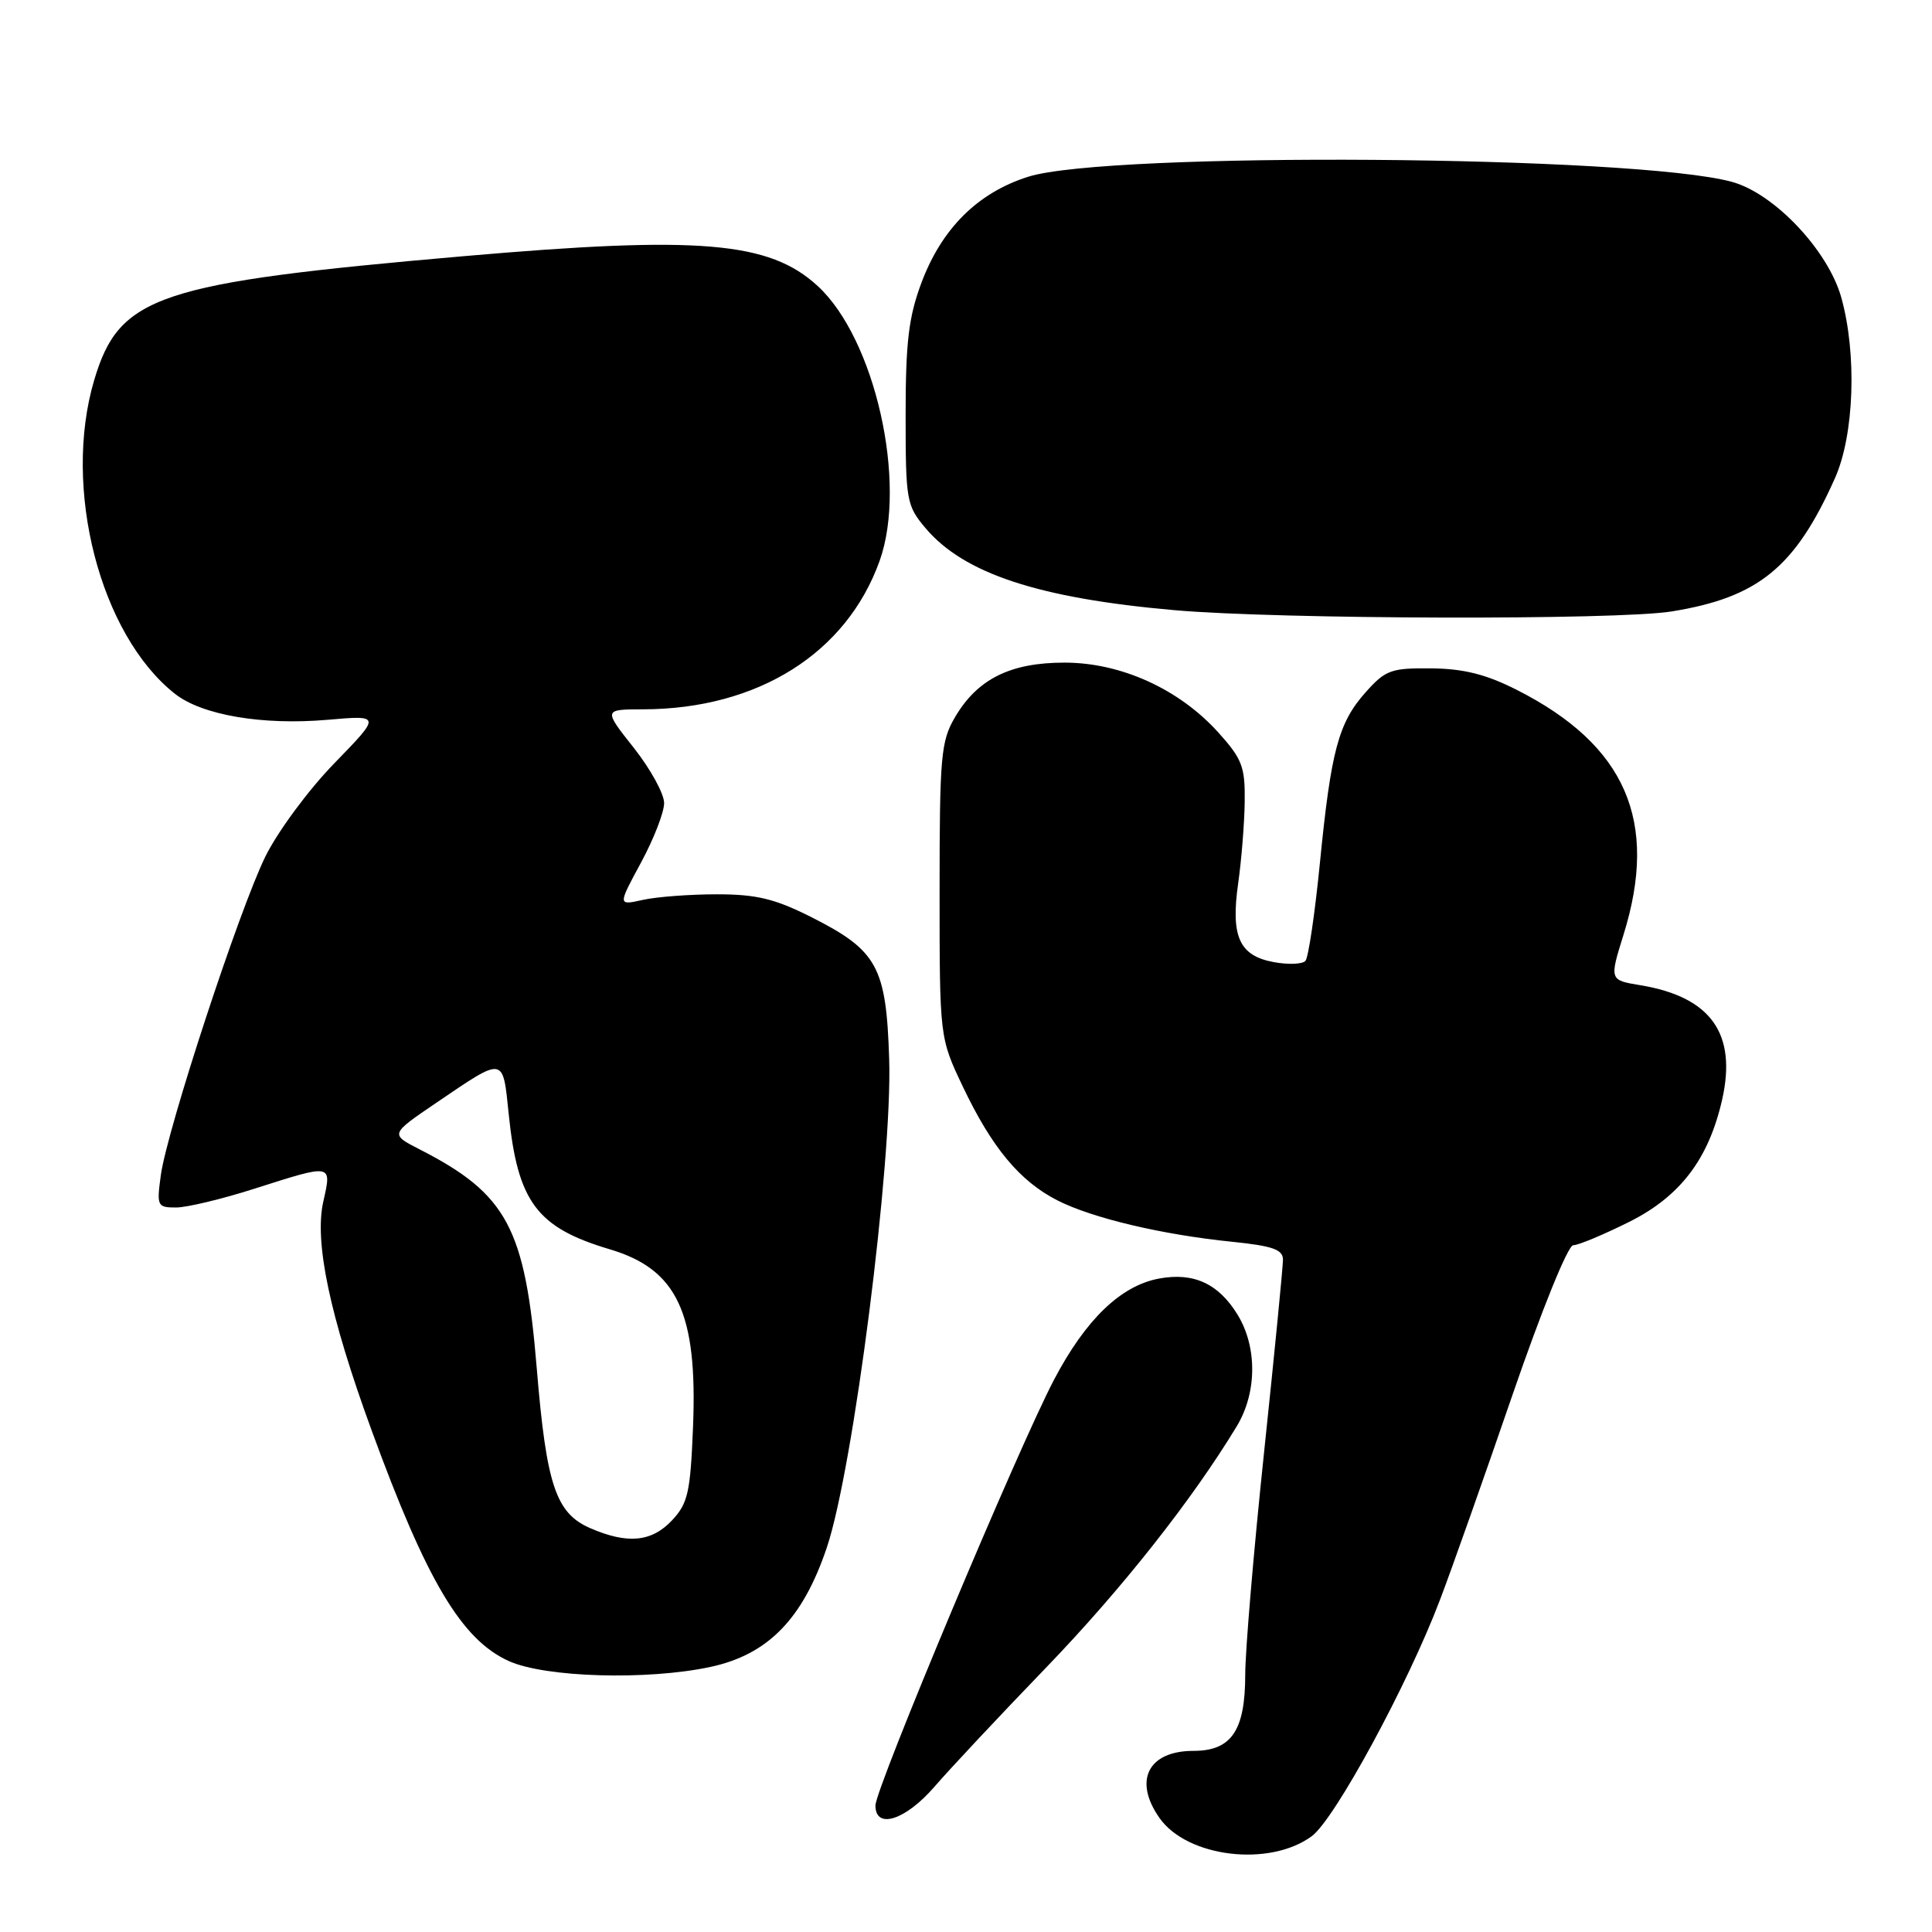 <?xml version="1.0" encoding="UTF-8" standalone="no"?>
<!DOCTYPE svg PUBLIC "-//W3C//DTD SVG 1.1//EN" "http://www.w3.org/Graphics/SVG/1.1/DTD/svg11.dtd" >
<svg xmlns="http://www.w3.org/2000/svg" xmlns:xlink="http://www.w3.org/1999/xlink" version="1.1" viewBox="0 0 256 256">
 <g >
 <path fill="currentColor"
d=" M 173.82 243.30 C 176.86 241.06 186.54 223.23 190.80 212.00 C 192.37 207.88 196.71 195.61 200.44 184.75 C 204.30 173.54 207.76 165.00 208.46 165.00 C 209.13 165.00 212.45 163.61 215.85 161.92 C 222.64 158.53 226.40 153.59 228.19 145.72 C 230.17 136.97 226.71 132.10 217.38 130.55 C 213.25 129.87 213.25 129.87 215.13 123.84 C 219.81 108.80 215.43 98.74 201.00 91.42 C 196.93 89.36 193.98 88.61 189.67 88.56 C 184.34 88.51 183.60 88.77 180.98 91.70 C 177.35 95.76 176.37 99.42 174.89 114.39 C 174.23 121.05 173.37 126.87 172.98 127.32 C 172.58 127.77 170.68 127.84 168.75 127.48 C 164.19 126.63 163.06 124.08 164.07 117.00 C 164.50 113.97 164.89 109.14 164.93 106.25 C 164.99 101.59 164.60 100.57 161.41 97.03 C 156.22 91.29 148.53 87.80 141.05 87.80 C 133.87 87.80 129.51 89.97 126.54 95.04 C 124.68 98.20 124.50 100.19 124.50 118.00 C 124.50 137.50 124.50 137.50 127.59 144.00 C 131.43 152.07 135.12 156.51 140.10 159.05 C 144.70 161.40 153.97 163.60 163.25 164.54 C 168.63 165.09 170.00 165.57 170.00 166.91 C 170.00 167.84 168.88 179.31 167.50 192.40 C 166.12 205.49 165.00 218.76 165.00 221.88 C 165.00 229.31 163.18 232.00 158.14 232.00 C 152.14 232.00 150.15 235.92 153.63 240.88 C 157.30 246.12 168.23 247.43 173.82 243.30 Z  M 123.82 236.75 C 125.84 234.41 132.48 227.32 138.58 221.00 C 148.55 210.67 157.94 198.79 163.87 189.00 C 166.56 184.57 166.61 178.51 164.00 174.23 C 161.47 170.08 158.16 168.56 153.56 169.42 C 148.49 170.37 143.85 174.85 139.66 182.83 C 134.94 191.81 116.00 236.97 116.00 239.24 C 116.00 242.46 119.98 241.19 123.82 236.75 Z  M 94.12 220.88 C 101.77 219.24 106.38 214.51 109.56 205.05 C 113.08 194.59 118.26 154.01 117.82 140.32 C 117.43 128.06 116.26 125.94 107.46 121.50 C 102.66 119.09 100.23 118.50 95.00 118.50 C 91.42 118.50 87.01 118.83 85.18 119.24 C 81.86 119.98 81.86 119.98 84.93 114.31 C 86.62 111.19 88.00 107.64 88.00 106.41 C 88.00 105.18 86.19 101.89 83.98 99.09 C 79.95 94.00 79.95 94.00 85.23 93.99 C 100.42 93.95 112.18 86.56 116.56 74.30 C 120.25 63.95 115.95 44.88 108.34 37.89 C 101.94 32.00 92.69 31.22 61.50 33.94 C 20.82 37.48 15.81 39.16 12.48 50.37 C 8.24 64.67 13.25 84.11 23.19 91.94 C 26.78 94.76 34.76 96.12 43.37 95.38 C 50.50 94.76 50.50 94.76 44.31 101.13 C 40.87 104.66 36.80 110.18 35.16 113.50 C 31.66 120.64 22.15 149.64 21.31 155.72 C 20.75 159.81 20.84 160.00 23.33 160.00 C 24.75 160.00 29.43 158.88 33.71 157.51 C 44.11 154.19 43.97 154.17 42.84 159.21 C 41.63 164.58 43.69 174.33 49.23 189.50 C 56.52 209.46 61.16 217.26 67.40 220.09 C 72.20 222.28 85.76 222.67 94.12 220.88 Z  M 221.50 81.02 C 233.00 79.16 237.87 75.18 243.15 63.34 C 245.70 57.61 246.07 46.91 243.98 39.42 C 242.23 33.18 235.11 25.64 229.50 24.10 C 216.69 20.58 146.82 20.07 136.24 23.42 C 129.55 25.54 124.79 30.27 122.09 37.48 C 120.40 42.01 120.00 45.34 120.00 54.96 C 120.00 66.33 120.11 66.98 122.63 69.97 C 127.70 75.99 137.61 79.27 155.62 80.85 C 169.46 82.07 214.28 82.19 221.50 81.02 Z  M 78.21 202.49 C 73.65 200.51 72.40 196.79 71.12 181.27 C 69.58 162.68 67.20 158.23 55.59 152.29 C 51.68 150.29 51.68 150.29 57.82 146.12 C 66.91 139.95 66.61 139.90 67.41 147.65 C 68.60 159.27 71.14 162.66 80.77 165.53 C 89.73 168.18 92.44 173.95 91.83 189.06 C 91.48 197.77 91.16 199.20 89.04 201.46 C 86.34 204.33 83.14 204.63 78.21 202.49 Z "/>
</g>
</svg>
